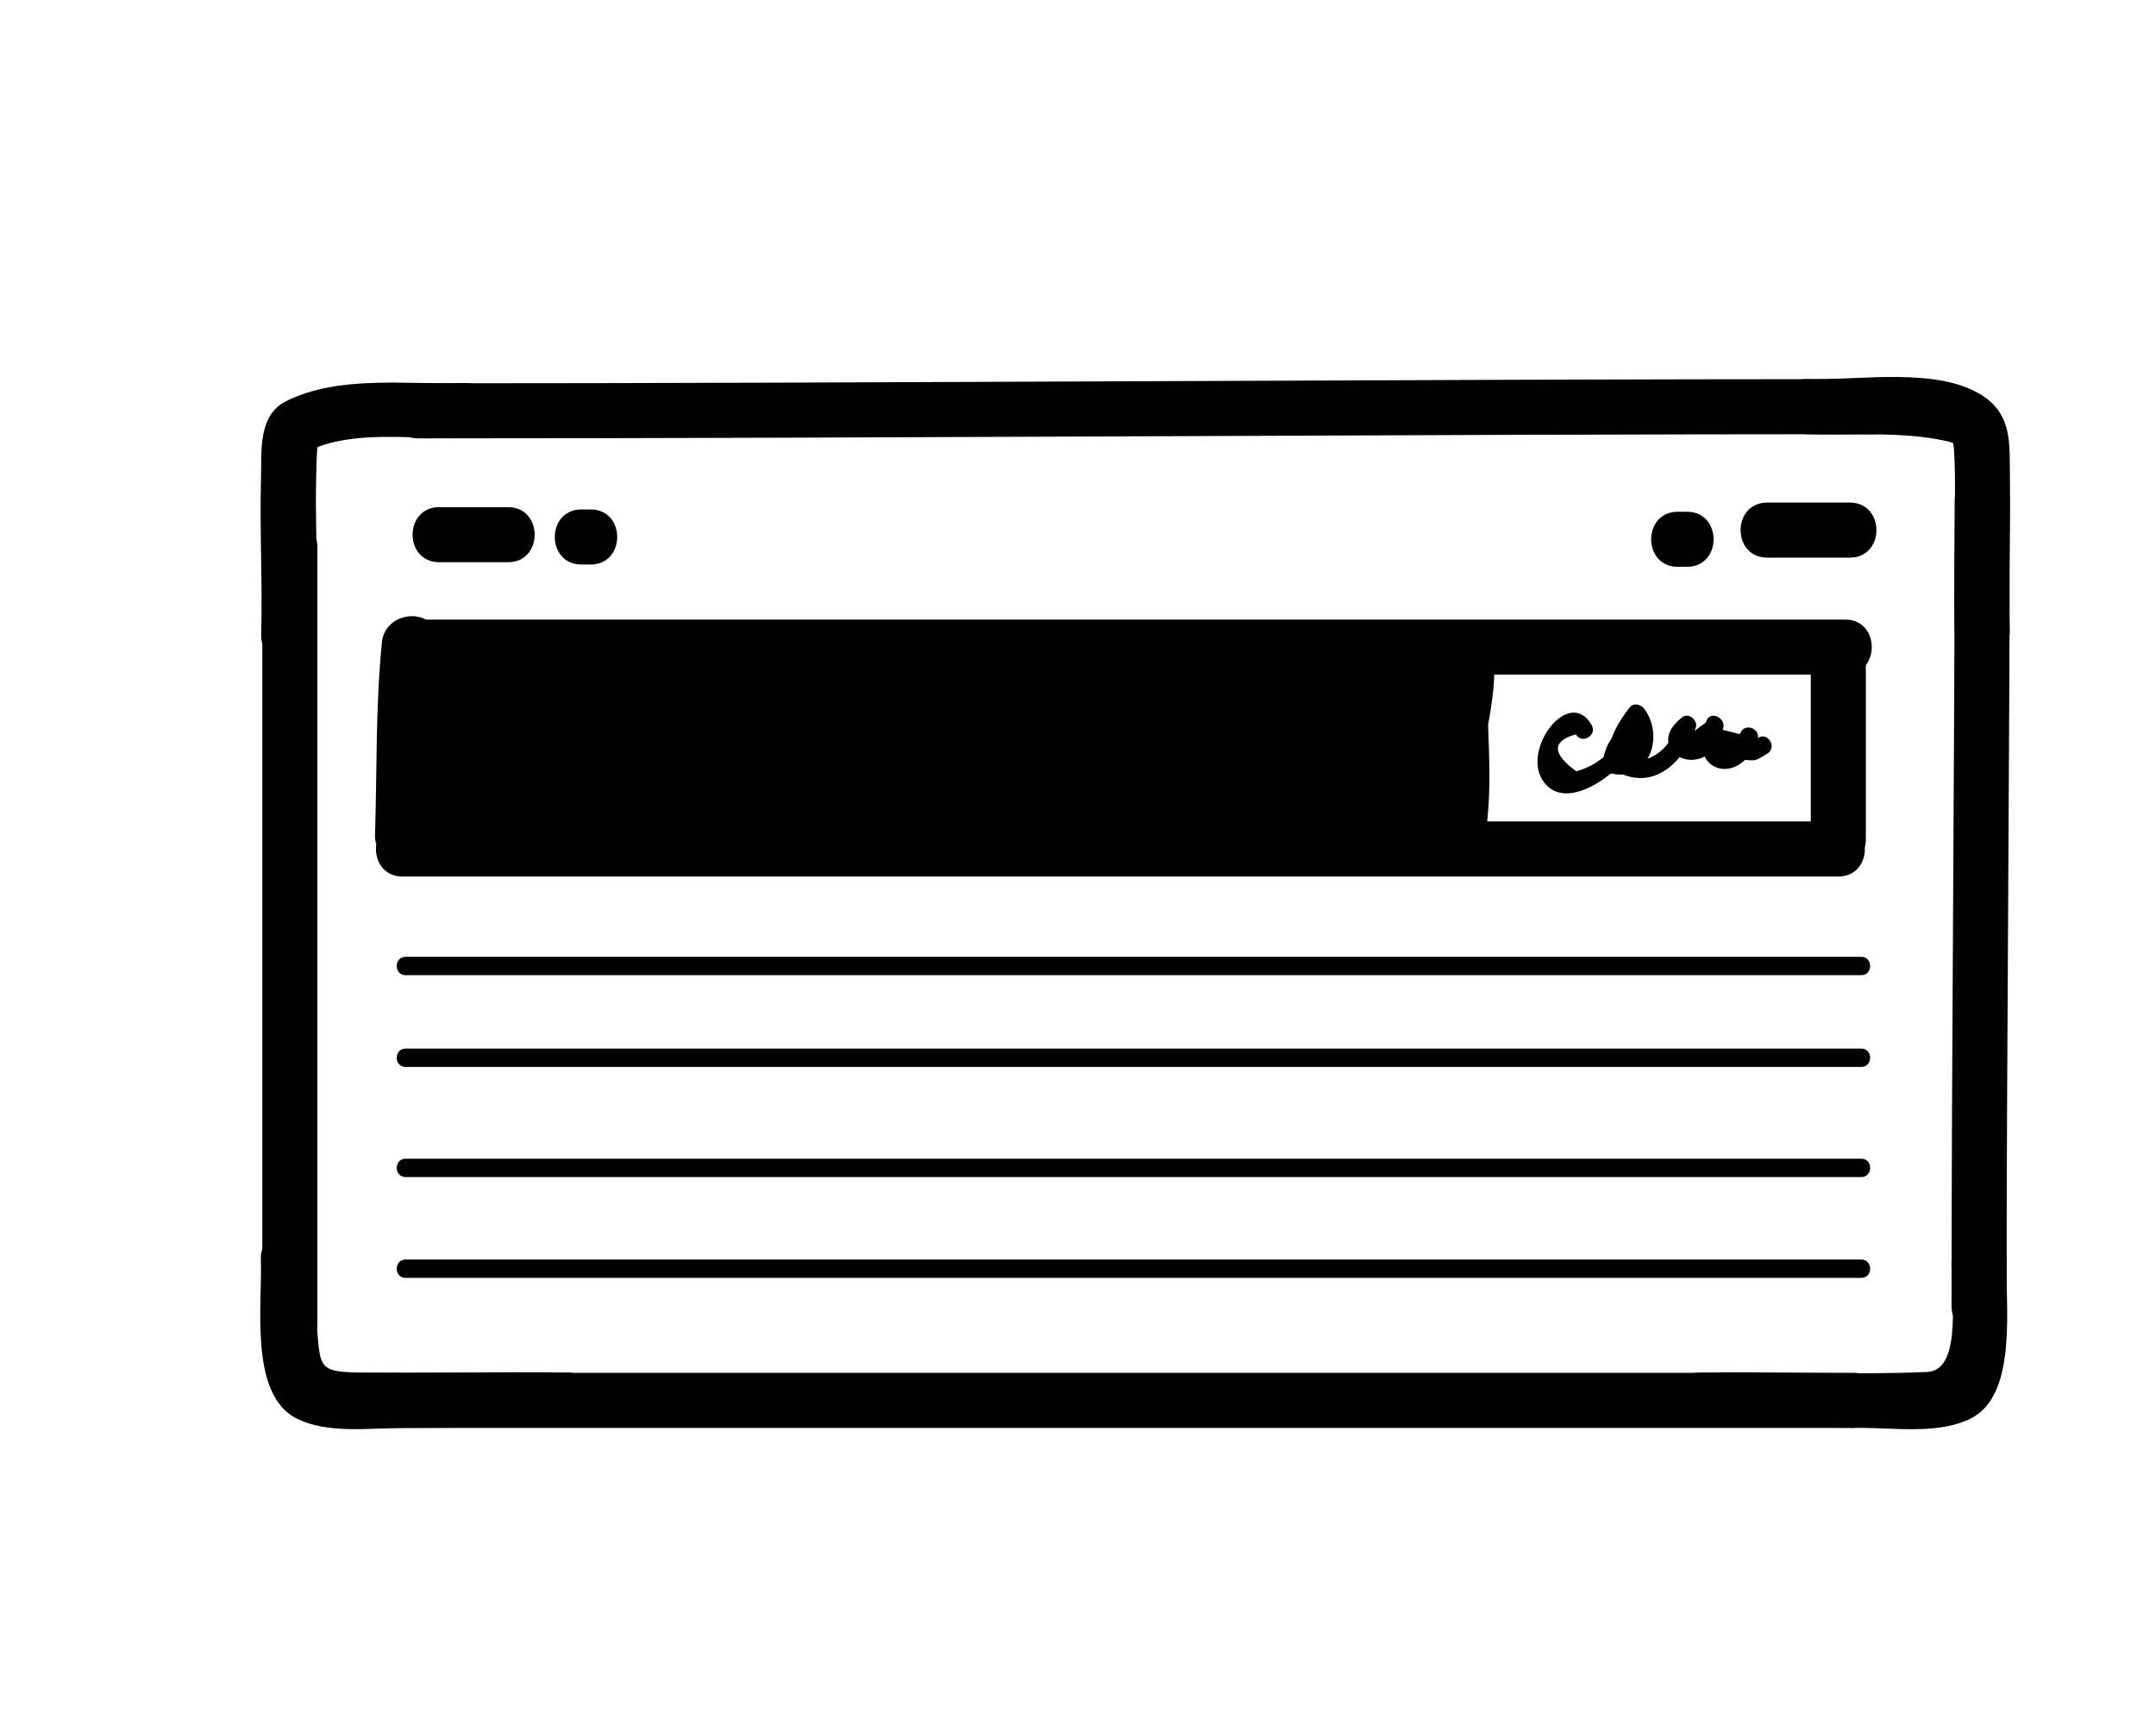 <?xml version="1.0" encoding="utf-8"?>
<!-- Generator: Adobe Illustrator 15.1.0, SVG Export Plug-In . SVG Version: 6.00 Build 0)  -->
<!DOCTYPE svg PUBLIC "-//W3C//DTD SVG 1.1//EN" "http://www.w3.org/Graphics/SVG/1.1/DTD/svg11.dtd">
<svg version="1.1" id="Layer_1" xmlns="http://www.w3.org/2000/svg" xmlns:xlink="http://www.w3.org/1999/xlink" x="0px" y="0px"
	 width="290px" height="233px" viewBox="0 0 290 233" enable-background="new 0 0 290 233" xml:space="preserve">
<g>
	<g>
		<g>
			<path d="M56.22,58.95c65.319-0.007,130.633-0.558,195.954-0.564c4.773,0,4.773-7.404,0-7.404
				c-65.32,0.007-130.635,0.557-195.954,0.563C51.444,51.545,51.444,58.95,56.22,58.95L56.22,58.95z"/>
		</g>
		<g>
			<g>
				<path d="M262.925,67.293c-0.01,36.107-0.417,72.215-0.427,108.323c0,4.774,7.404,4.774,7.404,0
					c0.009-36.107,0.416-72.215,0.427-108.323C270.332,62.519,262.928,62.519,262.925,67.293L262.925,67.293z"/>
			</g>
			<g>
				<path d="M42.691,177.867c0-34.768,0-69.535,0-104.302c0-4.774-7.404-4.774-7.404,0c0,34.768,0,69.535,0,104.302
					C35.287,182.643,42.691,182.643,42.691,177.867L42.691,177.867z"/>
			</g>
			<g>
				<path d="M50.611,192.016c66.252,0,132.504,0,198.757,0c4.774,0,4.774-7.404,0-7.404c-66.252,0-132.505,0-198.757,0
					C45.836,184.611,45.836,192.016,50.611,192.016L50.611,192.016z"/>
			</g>
			<g>
				<path d="M243.059,58.385c6.182,0.203,12.519-0.417,18.611,0.894c0.553,0.109,1.08,0.287,1.581,0.542
					c-0.629-1.849-0.774-1.702-0.435,0.446c0.16,2.304,0.149,4.62,0.149,6.927c-0.002,5.878-0.2,11.743-0.041,17.621
					c0.128,4.766,7.534,4.777,7.404,0c-0.19-7.035,0.106-14.066,0.021-21.101c-0.051-4.105,0.217-7.756-3.361-10.288
					c-6.004-4.244-17.041-2.22-23.932-2.446C238.281,50.824,238.295,58.229,243.059,58.385L243.059,58.385z"/>
			</g>
			<g>
				<path d="M62.401,51.507c-7.737,0.253-16.768-1.119-23.931,2.446c-3.789,1.887-3.263,6.782-3.362,10.287
					c-0.192,7.031,0.215,14.066,0.024,21.102c-0.13,4.777,7.274,4.765,7.404,0c0.142-5.285,0.053-10.564-0.027-15.85
					c-0.034-2.328-0.012-4.652,0.051-6.976c0.041-1.152,0.108-2.301,0.2-3.451c-0.887,1.255-0.856,1.588,0.091,1
					c5.937-2.182,13.336-0.95,19.549-1.154C67.165,58.754,67.179,51.35,62.401,51.507L62.401,51.507z"/>
			</g>
			<g>
				<path d="M262.499,169.376c-0.173,4.035,1.64,14.896-3.263,15.115c-10.187,0.45-20.412-0.093-30.605,0.087
					c-4.771,0.084-4.777,7.488,0,7.404c7.325-0.129,14.645-0.012,21.969,0.031c4.575,0.028,10.357,0.854,14.551-1.295
					c6.395-3.275,4.51-15.695,4.754-21.343C270.107,164.6,262.703,164.621,262.499,169.376L262.499,169.376z"/>
			</g>
			<g>
				<path d="M35.086,169.376c0.243,5.647-1.644,18.067,4.75,21.343c4.206,2.155,9.961,1.297,14.551,1.295
					c7.324,0,14.642-0.16,21.969-0.031c4.777,0.084,4.771-7.32,0-7.404c-9.486-0.167-18.971,0.146-28.458-0.021
					c-4.941-0.09-4.837-0.853-5.237-5.766c-0.253-3.131-0.036-6.281-0.171-9.415C42.286,164.621,34.881,164.6,35.086,169.376
					L35.086,169.376z"/>
			</g>
		</g>
	</g>
	<path d="M248.195,83.316H57.29c-2.075-1.154-5.602-0.115-5.922,3.085c-0.863,8.617-0.651,17.272-0.926,25.915
		c-0.015,0.46,0.058,0.863,0.171,1.234c-0.297,2.032,0.877,4.32,3.531,4.32h193.127c2.481,0,3.664-2.001,3.562-3.924
		c0.082-0.313,0.14-0.644,0.14-1.012V89.487c0-0.017-0.005-0.029-0.005-0.045C252.629,87.323,251.71,83.316,248.195,83.316z
		 M243.568,110.465H200.04c0.478-4.321,0.271-8.647,0.123-12.996c0.403-2.234,0.765-4.478,0.832-6.749h42.573V110.465
		L243.568,110.465z"/>
	<path d="M236.469,99.219c-0.008,0-0.013,0.003-0.02,0.005c0.242-1.229-1.678-1.993-2.275-0.795l-0.145,0.29
		c-0.773-0.193-1.547-0.386-2.321-0.581c0.026-0.106,0.069-0.19,0.095-0.301c0.293-1.299-1.686-2.29-2.257-0.95
		c-0.046,0.106-0.065,0.198-0.106,0.302l-0.02-0.007c-0.501,0.371-1.002,0.74-1.504,1.108c0.059-0.152,0.133-0.301,0.184-0.453
		c0.323-0.961-0.945-2.059-1.812-1.393c-1.572,1.201-2.044,2.425-1.882,3.437c-0.637,0.889-1.467,1.61-2.674,2.1
		c-0.043,0.017-0.076,0.021-0.117,0.038c1.099-1.878,1.08-4.611-0.426-6.674c-0.43-0.588-1.381-0.911-1.938-0.25
		c-0.812,0.966-1.92,2.601-2.499,4.249c-0.508,0.697-0.844,1.511-1.057,2.476c-0.354,0.272-0.721,0.535-1.105,0.791
		c-0.803,0.496-1.66,0.863-2.576,1.106c-3.273-2.393-3.291-4.049-0.052-4.967c0.786,1.383,2.919,0.14,2.13-1.244
		c-2.967-5.218-9.306,3.022-6.656,7.322c2.015,3.271,6.121,1.736,9.25-0.824c0.588,0.14,1.14,0.19,1.647,0.146
		c0.125,0.053,0.233,0.114,0.371,0.157c2.994,0.974,5.469-0.367,7.216-2.497c0.965,0.482,2.221,0.542,3.355-0.087
		c0.979,1.969,3.525,2.321,5.451,0.458c1.494,0.152,1.453,0.099,2.983-0.829C239.07,100.526,237.833,98.393,236.469,99.219z"/>
	<path d="M248.812,67.583h-11.105c-4.775,0-4.775,7.404,0,7.404h11.105C253.588,74.987,253.588,67.583,248.812,67.583z"/>
	<path d="M226.909,68.817h-1.234c-4.774,0-4.774,7.404,0,7.404h1.234C231.684,76.221,231.684,68.817,226.909,68.817z"/>
	<path d="M68.335,68.2H59.08c-4.775,0-4.775,7.404,0,7.404h9.255C73.11,75.604,73.11,68.2,68.335,68.2z"/>
	<path d="M79.441,68.508h-1.234c-4.774,0-4.774,7.404,0,7.404h1.234C84.217,75.913,84.217,68.508,79.441,68.508z"/>
	<path d="M250.357,128.668H54.556c-1.591,0-1.591,2.469,0,2.469h195.801C251.949,131.137,251.949,128.668,250.357,128.668z"/>
	<path d="M250.357,141.008H54.556c-1.591,0-1.591,2.469,0,2.469h195.801C251.949,143.477,251.949,141.008,250.357,141.008z"/>
	<path d="M250.357,155.816H54.556c-1.591,0-1.591,2.468,0,2.468h195.801C251.949,158.285,251.949,155.816,250.357,155.816z"/>
	<path d="M250.357,169.376H54.556c-1.591,0-1.591,2.468,0,2.468h195.801C251.949,171.844,251.949,169.376,250.357,169.376z"/>
</g>
</svg>
